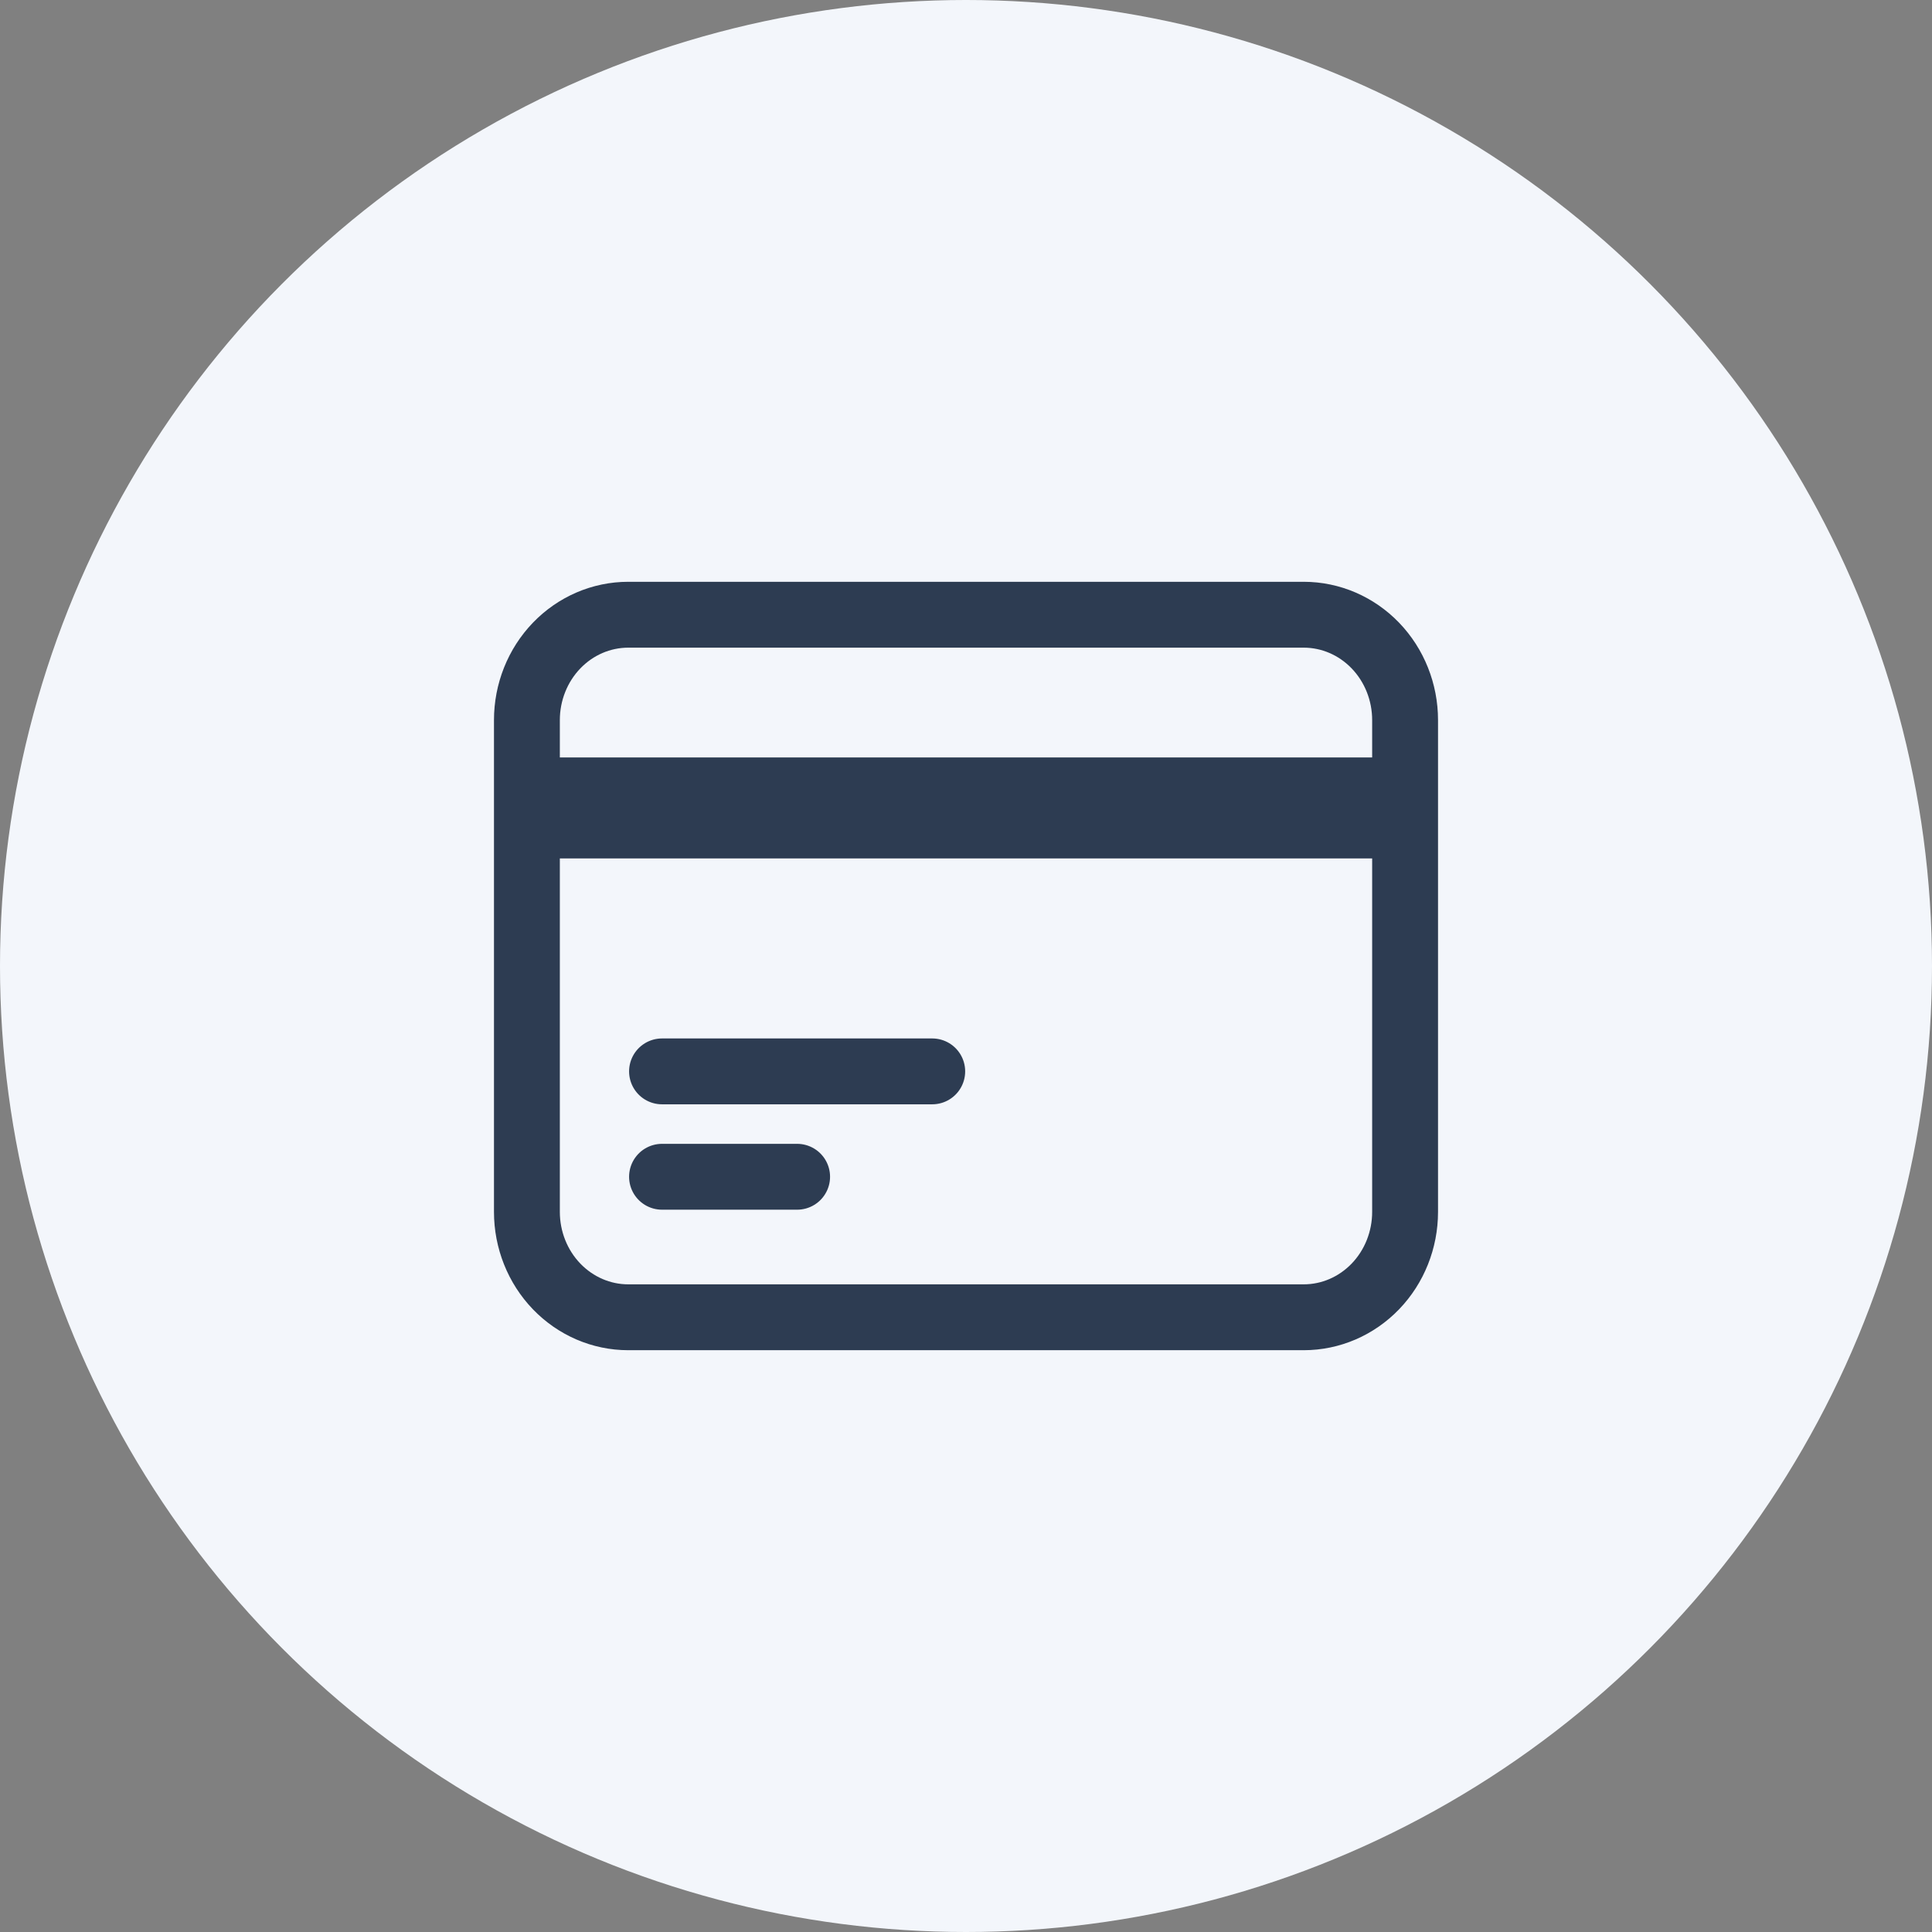 <svg width="44" height="44" viewBox="0 0 44 44" fill="none" xmlns="http://www.w3.org/2000/svg">
    <rect x="0" y="0" width="44" height="44" fill="#808080" stroke="none"/>
    <circle cx="22" cy="22" r="22" fill="#F3F6FB"/>
    <path d="M12 18H32M12 18.8H32M15.077 24.4H21.231M15.077 26.8H18.154M14.308 30H29.692C30.304 30 30.891 29.747 31.324 29.297C31.757 28.847 32 28.236 32 27.6V16.4C32 15.764 31.757 15.153 31.324 14.703C30.891 14.253 30.304 14 29.692 14H14.308C13.696 14 13.109 14.253 12.676 14.703C12.243 15.153 12 15.764 12 16.4V27.6C12 28.236 12.243 28.847 12.676 29.297C13.109 29.747 13.696 30 14.308 30Z" stroke="#2D3C52" stroke-width="1.5" stroke-linecap="round" stroke-linejoin="round"/>
</svg>
